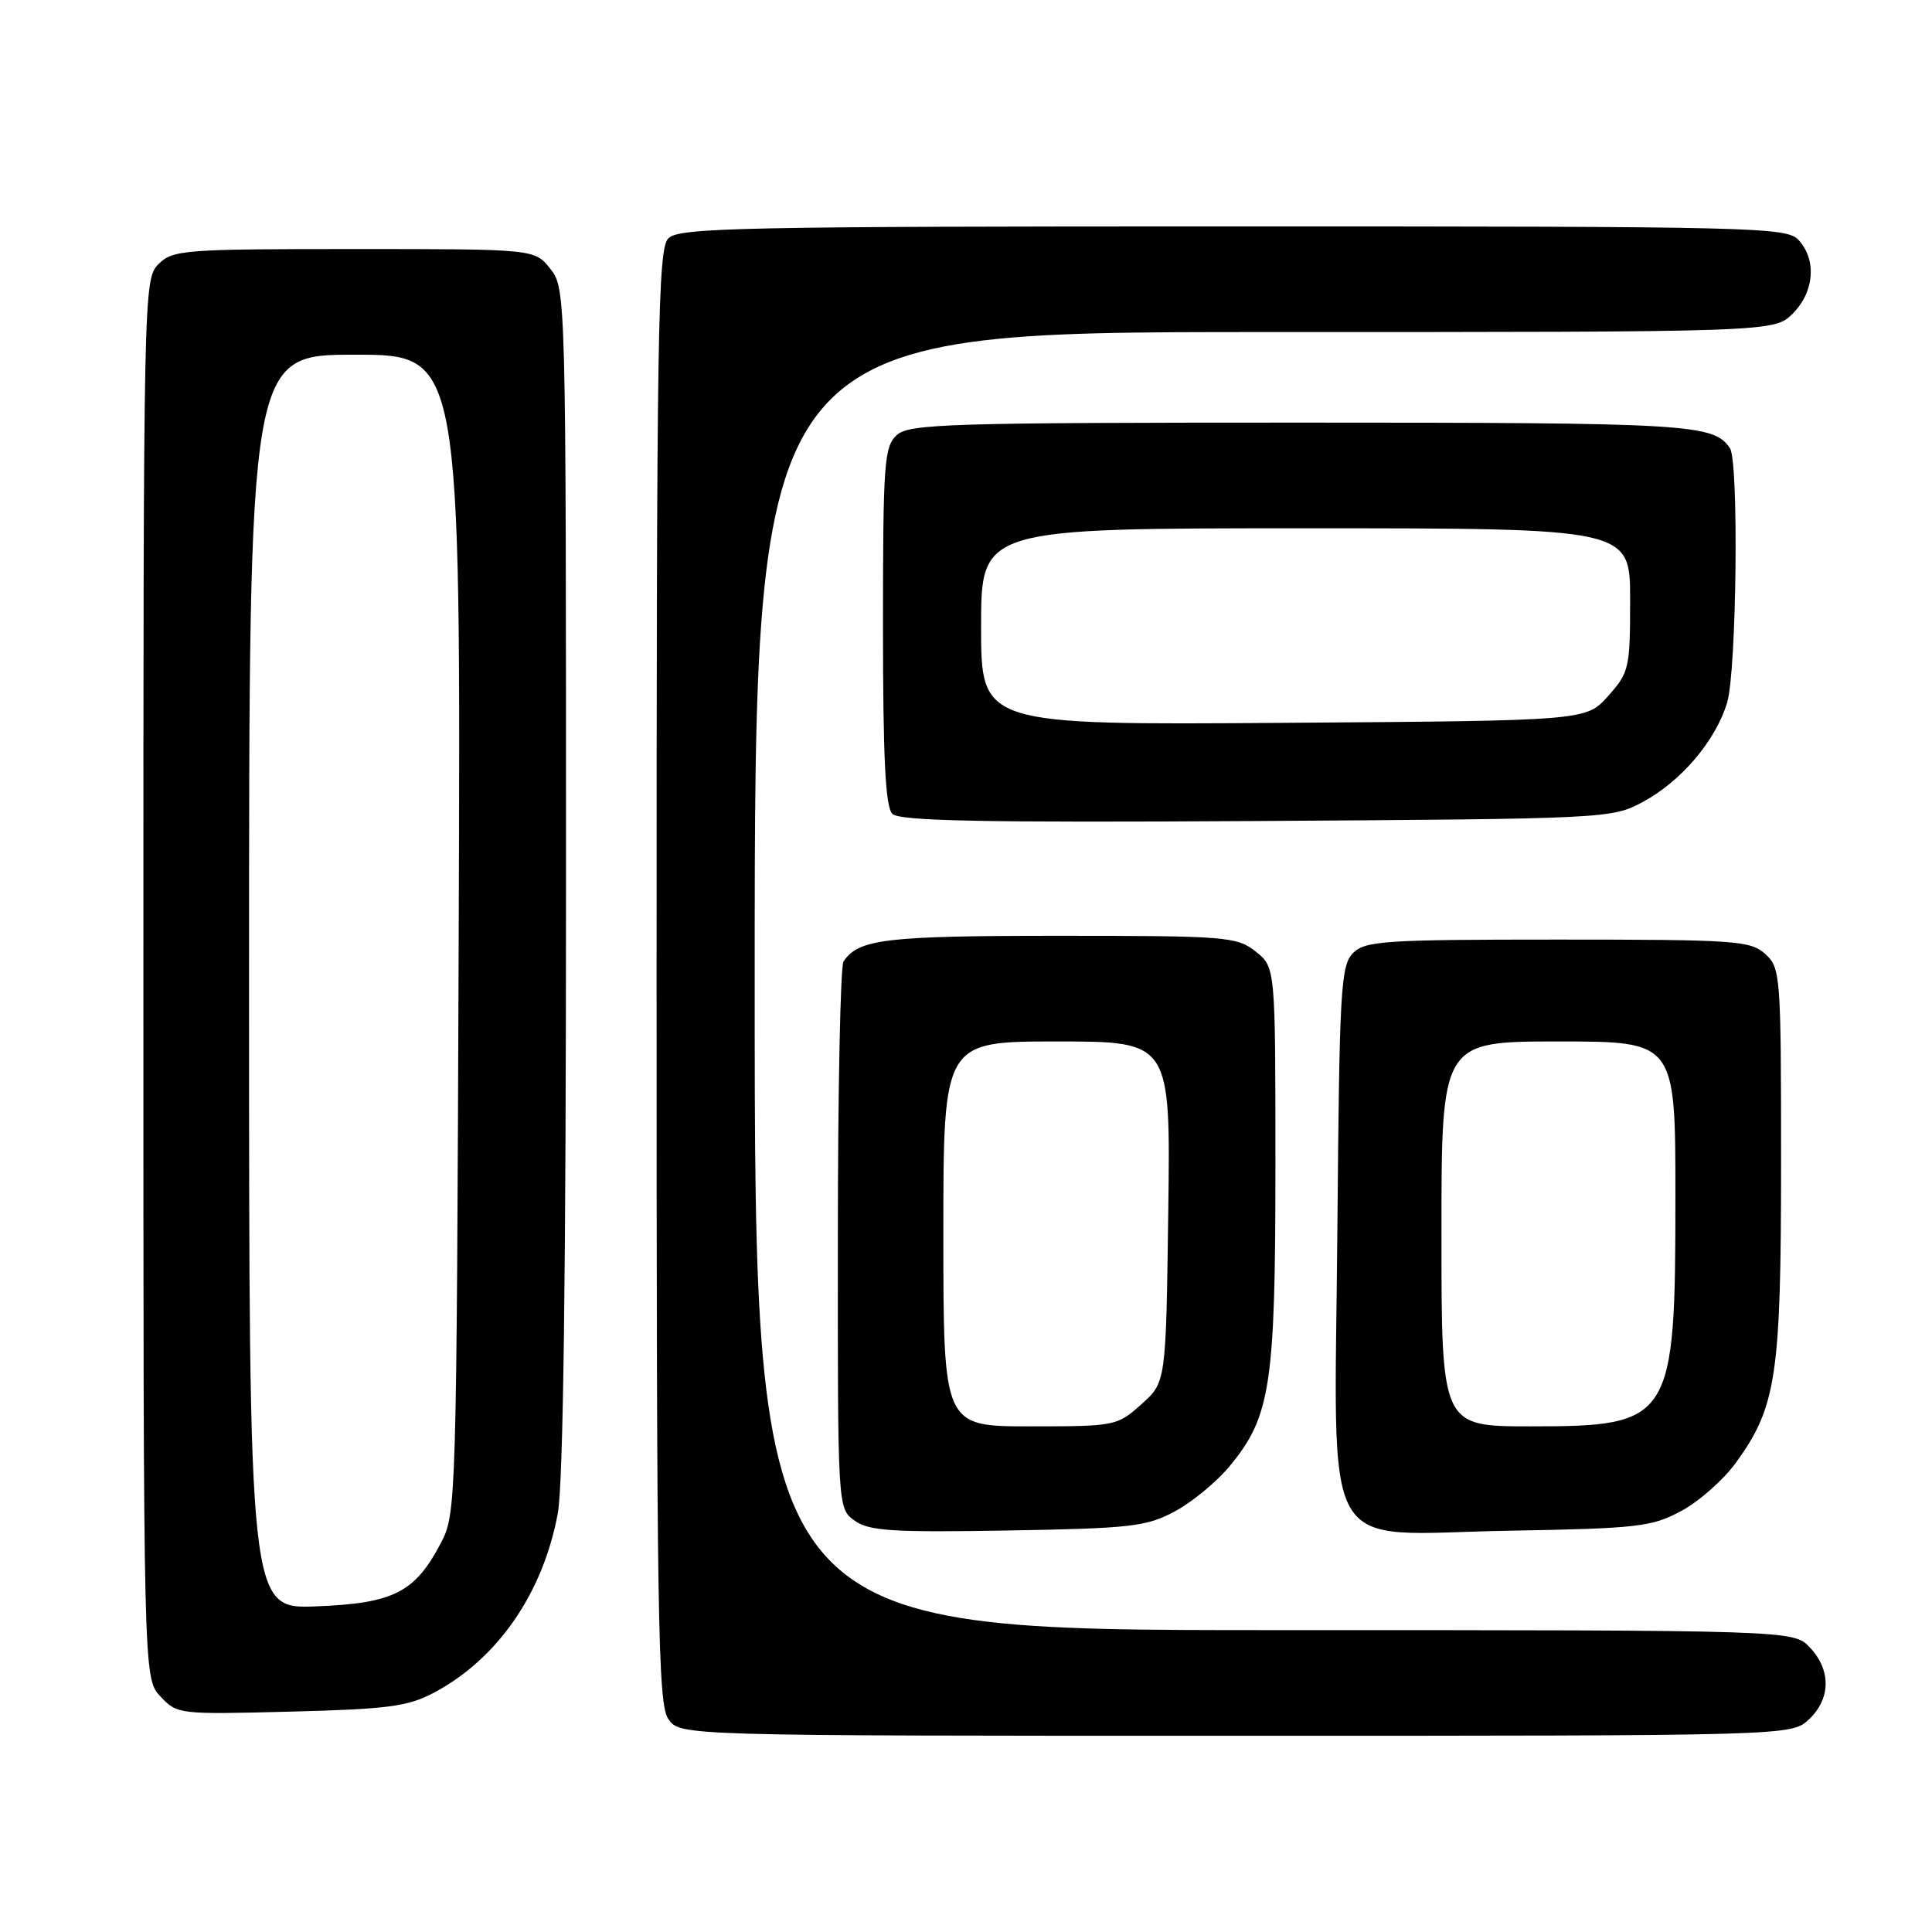 <?xml version="1.0" encoding="UTF-8" standalone="no"?>
<!DOCTYPE svg PUBLIC "-//W3C//DTD SVG 1.1//EN" "http://www.w3.org/Graphics/SVG/1.1/DTD/svg11.dtd" >
<svg xmlns="http://www.w3.org/2000/svg" xmlns:xlink="http://www.w3.org/1999/xlink" version="1.1" viewBox="0 0 256 256">
 <g >
 <path fill="currentColor"
d=" M 239.69 227.83 C 242.59 225.10 242.65 221.32 239.83 218.31 C 237.65 216.00 237.65 216.00 168.83 216.00 C 100.00 216.00 100.00 216.00 100.00 130.00 C 100.00 44.00 100.00 44.00 167.55 44.00 C 235.09 44.00 235.09 44.00 237.55 41.55 C 240.40 38.69 240.74 34.48 238.35 31.83 C 236.77 30.09 233.13 30.00 163.42 30.00 C 98.14 30.00 89.97 30.17 88.57 31.57 C 87.16 32.98 87.00 43.22 87.00 129.35 C 87.00 214.80 87.17 225.80 88.56 227.78 C 90.11 230.00 90.11 230.00 163.74 230.00 C 237.37 230.00 237.37 230.00 239.69 227.83 Z  M 57.50 224.29 C 65.93 219.82 71.96 211.09 73.91 200.53 C 74.64 196.59 75.00 168.65 75.00 116.45 C 75.00 38.87 74.98 38.25 72.93 35.63 C 70.85 33.00 70.85 33.00 46.93 33.00 C 24.33 33.00 22.89 33.11 21.00 35.00 C 19.03 36.97 19.00 38.33 19.00 129.69 C 19.00 222.37 19.00 222.37 21.25 224.78 C 23.47 227.16 23.71 227.18 38.50 226.80 C 51.40 226.47 54.06 226.12 57.50 224.29 Z  M 155.65 200.28 C 157.94 199.06 161.21 196.36 162.93 194.28 C 168.37 187.70 169.00 183.58 169.00 154.39 C 169.00 128.15 169.00 128.15 166.37 126.07 C 163.87 124.11 162.49 124.00 140.30 124.00 C 117.33 124.00 113.75 124.43 111.77 127.40 C 111.36 128.00 111.02 144.56 111.02 164.19 C 111.00 199.89 111.00 199.89 113.25 201.50 C 115.16 202.86 118.22 203.06 133.50 202.80 C 149.84 202.52 151.88 202.29 155.65 200.28 Z  M 222.76 200.22 C 225.11 198.97 228.38 196.08 230.02 193.81 C 235.39 186.41 236.00 182.31 236.00 153.97 C 236.00 129.15 235.93 128.25 233.90 126.40 C 231.94 124.64 229.97 124.50 206.43 124.50 C 183.43 124.50 180.91 124.67 179.29 126.28 C 177.65 127.92 177.48 131.02 177.21 162.85 C 176.85 207.43 174.49 203.27 199.88 202.83 C 216.99 202.53 218.85 202.32 222.76 200.22 Z  M 217.65 106.28 C 222.75 103.55 227.34 98.15 228.86 93.08 C 230.11 88.91 230.42 61.17 229.23 59.40 C 227.09 56.18 224.03 56.00 172.39 56.00 C 125.66 56.00 120.48 56.16 118.83 57.65 C 117.16 59.17 117.00 61.32 117.00 82.95 C 117.00 100.40 117.32 106.92 118.24 107.84 C 119.19 108.79 130.17 109.01 166.49 108.79 C 212.87 108.50 213.56 108.47 217.65 106.28 Z  M 33.00 130.10 C 33.00 47.00 33.00 47.00 47.03 47.00 C 61.06 47.00 61.06 47.00 60.78 123.75 C 60.50 199.13 60.46 200.57 58.43 204.44 C 54.99 211.01 52.16 212.45 41.93 212.85 C 33.00 213.20 33.00 213.20 33.00 130.10 Z  M 125.00 163.50 C 125.00 138.00 125.00 138.00 140.05 138.00 C 155.11 138.00 155.11 138.00 154.80 160.58 C 154.50 183.17 154.50 183.17 151.23 186.08 C 148.03 188.95 147.76 189.00 136.48 189.00 C 125.00 189.00 125.00 189.00 125.00 163.50 Z  M 191.00 163.50 C 191.00 138.00 191.00 138.00 206.50 138.00 C 222.00 138.00 222.00 138.00 222.00 158.53 C 222.00 188.29 221.56 189.00 202.78 189.00 C 191.00 189.00 191.00 189.00 191.00 163.50 Z  M 130.00 83.03 C 130.00 70.00 130.00 70.00 173.00 70.00 C 216.00 70.00 216.00 70.00 216.00 79.48 C 216.00 88.55 215.87 89.11 213.08 92.23 C 210.17 95.50 210.17 95.50 170.08 95.78 C 130.00 96.07 130.00 96.07 130.00 83.03 Z "/>
</g>
</svg>